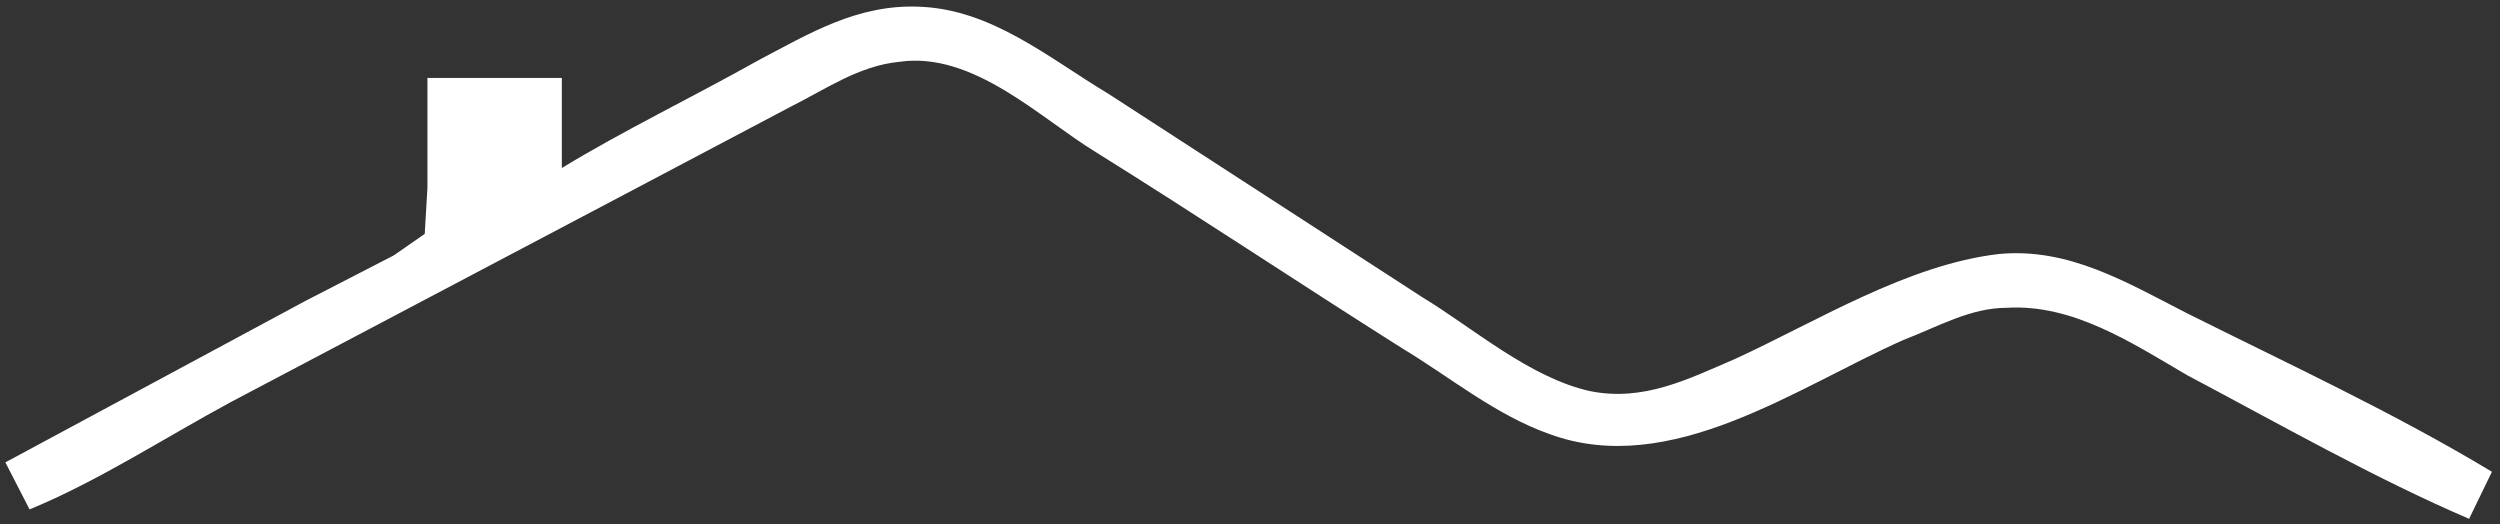 <?xml version="1.0" encoding="UTF-8"?>
<svg width="186px" height="39px" viewBox="0 0 186 39" version="1.1" xmlns="http://www.w3.org/2000/svg" xmlns:xlink="http://www.w3.org/1999/xlink">
    <rect x="0" y="0" width="186" height="39" fill="#333333" stroke="none"/>
    <title>Path</title>
    <g id="Page-1" stroke="none" stroke-width="1" fill="none" fill-rule="evenodd">
        <g id="logo" transform="translate(0.4, 0.487)" fill="#ffffff" fill-rule="nonzero">
            <path d="M41.4,11.813 L41.4,5.313 L31.4,5.313 L31.4,13.513 L31.2,16.913 L28.9,18.513 L22.3,21.913 L0,33.913 L1.8,37.413 C6.9,35.313 11.8,32.113 16.8,29.413 L46,14.013 L58.5,7.413 C61.1,6.113 63.5,4.413 66.5,4.113 C72,3.313 77,8.313 81.1,10.813 C88.8,15.613 96.3,20.613 103.9,25.413 C107.4,27.513 110.9,30.413 114.9,31.813 C123.9,35.113 133.3,28.313 141.2,24.813 C143.8,23.813 146.2,22.413 148.9,22.413 C153.8,22.113 158.2,25.013 162.3,27.413 C169.1,31.013 176.3,35.113 183.3,38.113 L185,34.613 C177.7,30.213 169.9,26.613 162.3,22.813 C157.8,20.513 153.5,17.913 148.3,18.413 C141.5,19.213 134.8,23.413 128.7,26.213 C125.2,27.713 121.9,29.413 117.9,28.613 C113.4,27.613 109.2,23.913 105.4,21.613 L82.1,6.513 C77.6,3.813 73.4,0.213 68,0.013 C63.4,-0.187 59.8,2.013 56,4.013 C51,6.813 46,9.213 41.4,12.013 L41.4,11.813 Z" id="Path"></path>
        </g>
    </g>
</svg>